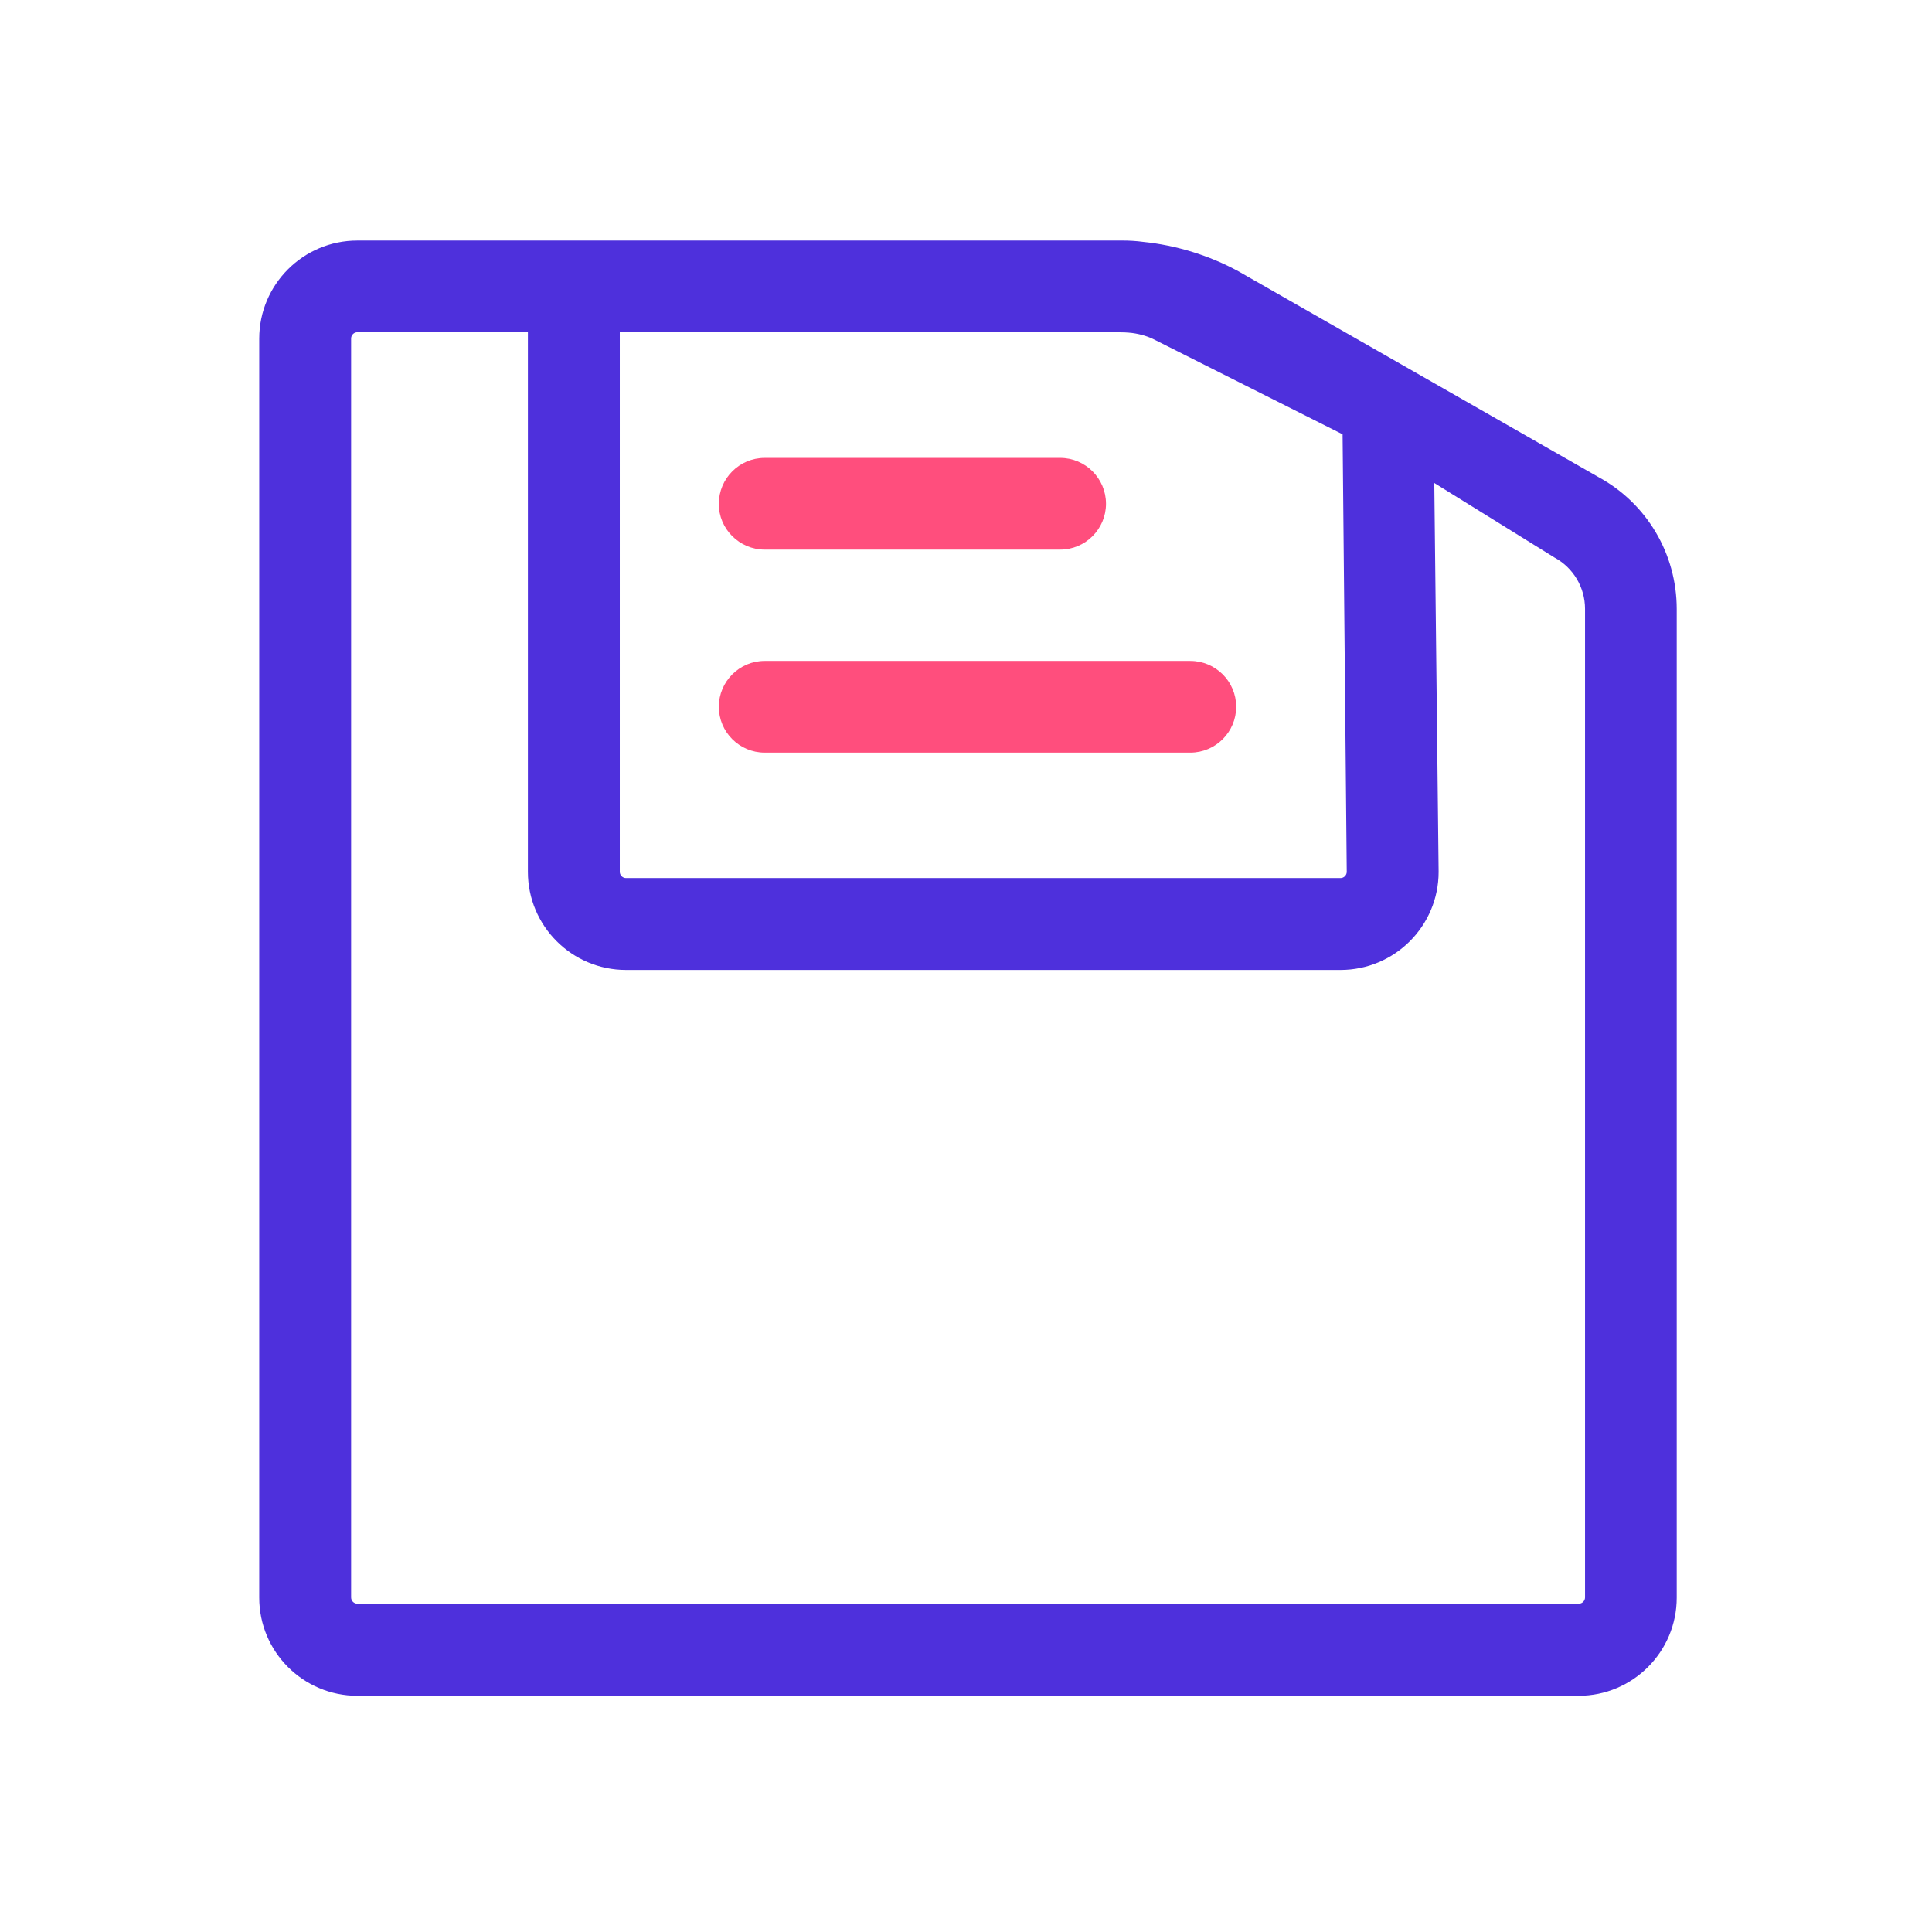 <?xml version="1.0" standalone="no"?><!DOCTYPE svg PUBLIC "-//W3C//DTD SVG 1.1//EN" "http://www.w3.org/Graphics/SVG/1.1/DTD/svg11.dtd"><svg t="1695990439778" class="icon" viewBox="0 0 1024 1024" version="1.1" xmlns="http://www.w3.org/2000/svg" p-id="6139" xmlns:xlink="http://www.w3.org/1999/xlink" width="32" height="32"><path d="M405.3 291.3h156.6c13.4 0 24.3-10.9 24.3-24.3s-10.9-24.3-24.3-24.3H405.3c-13.4 0-24.3 10.9-24.3 24.3-0.1 13.3 10.9 24.3 24.3 24.3zM630.9 350.3H405.3c-13.4 0-24.3 10.9-24.3 24.3s10.9 24.3 24.3 24.3h225.6c13.4 0 24.3-10.9 24.3-24.3s-10.9-24.3-24.3-24.3z" fill="#FF4E7D" p-id="6140"></path><path d="M847.1 252.8l-190.7-109c-15.4-8.4-32.9-13.8-50.5-15.6-3.7-0.5-7.4-0.7-11-0.7H189.4c-28.7 0-52 23.3-52 52v667.3c0 28.7 23.3 52 52 52h647.3c28.7 0 52-23.3 52-52v-524c0-29.3-15.9-56.1-41.6-70zM713.8 462.1c0 1.8-1.5 3.3-3.3 3.3H331.8c-1.8 0-3.3-1.5-3.3-3.3v-286h263.8c2.6 0 5.2 0.1 7.8 0.4 4.4 0.6 8.5 1.8 12.3 3.8l99.2 49.9 2.2 231.9zM186.1 179.4c0-1.8 1.5-3.3 3.3-3.3h90.4v286c0 28.7 23.3 52 52 52h378.7c28.7 0 52-23.3 52-52L760.2 256l63.7 39.5c10 5.4 16.2 15.9 16.2 27.2v524c0 1.8-1.5 3.3-3.3 3.3H189.4c-1.8 0-3.3-1.5-3.3-3.3V179.4z" fill="#4E30DC" p-id="6141"></path></svg>